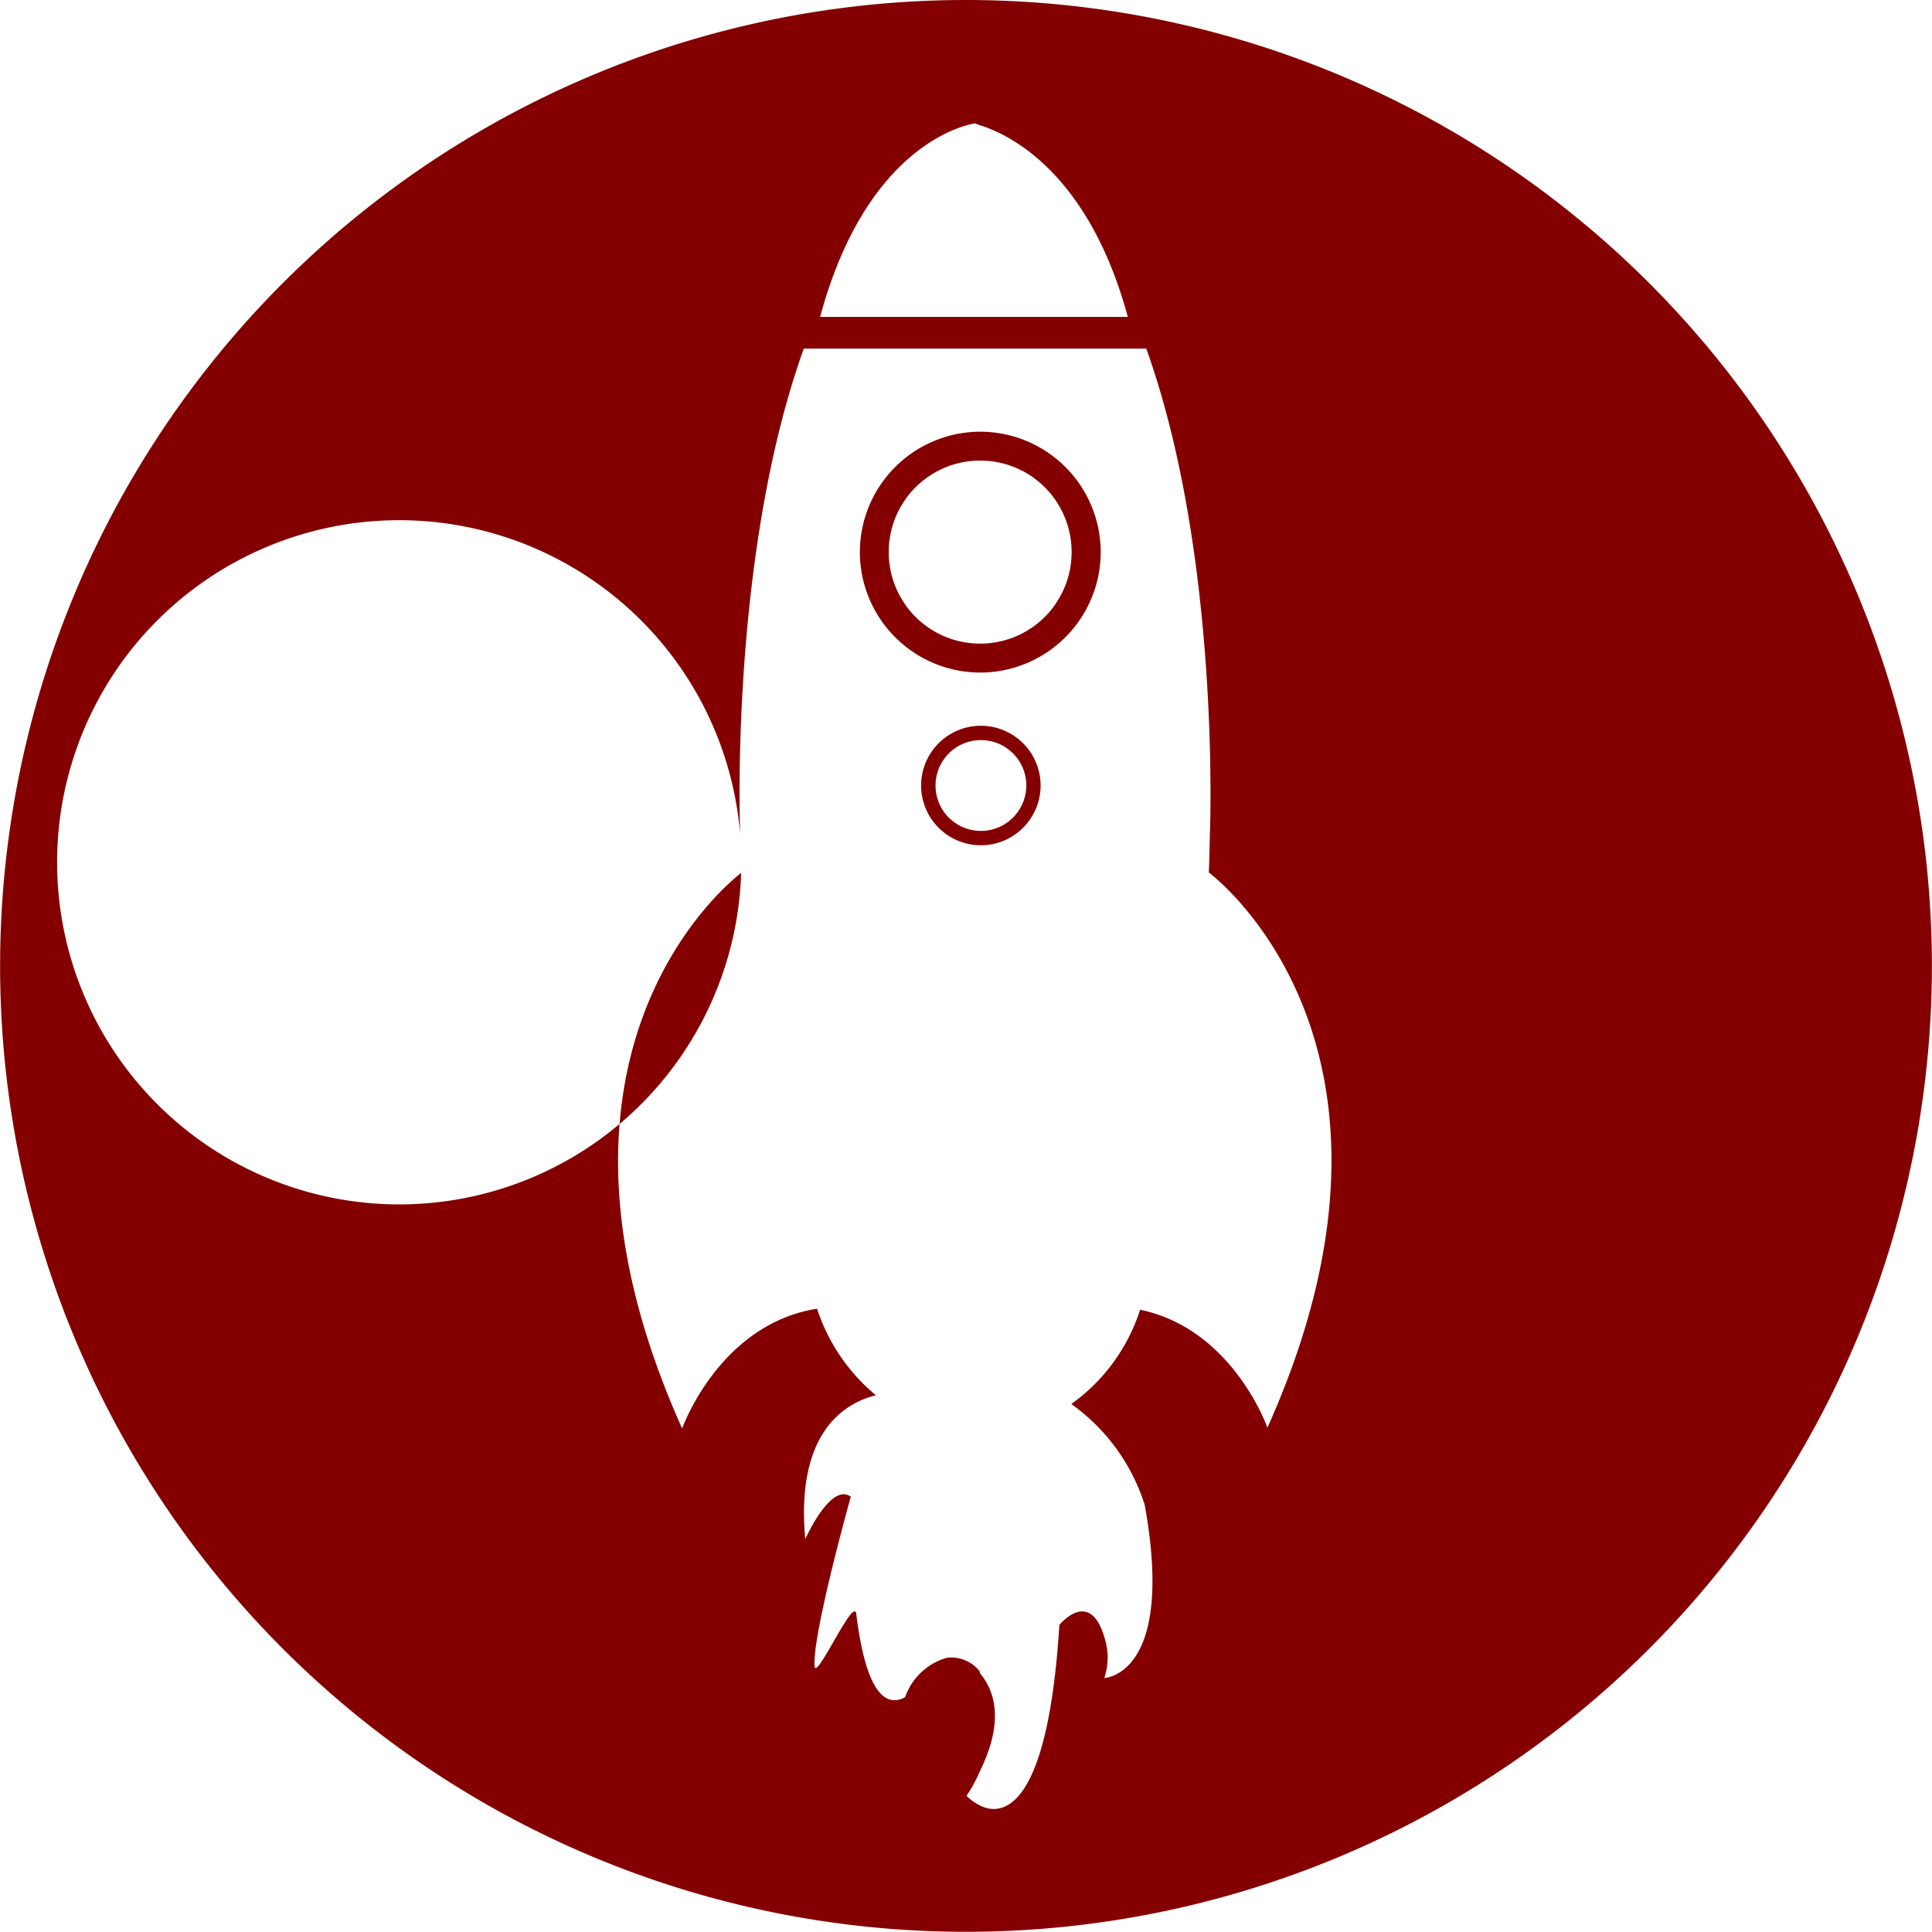 <svg xmlns="http://www.w3.org/2000/svg" id="Компонент_67_1" width="78.608" height="78.608" viewBox="0 0 78.608 78.608">
    <defs>
        <style>
            .cls-1{fill:#840000}
        </style>
    </defs>
    <path id="Контур_2062" d="M-625.854 1120.549a39.3 39.3 0 0 0-39.3 39.3 39.3 39.3 0 0 0 39.3 39.3 39.3 39.3 0 0 0 39.3-39.3 39.3 39.3 0 0 0-39.3-39.3zm.275 5.037a.1.1 0 0 1 .04-.008.085.085 0 0 0 .032-.014c.054.011.109.049.219.079.983.309 4.363 1.707 6.018 7.8h-12.52c1.818-6.733 5.59-7.731 6.211-7.857zm11.989 53.053s-1.406-4.021-5.181-4.8l-.006.021a7.538 7.538 0 0 1-2.793 3.815 7.986 7.986 0 0 1 2.989 4.111c1.251 6.95-1.645 7.036-1.645 7.036a2.628 2.628 0 0 0-.006-1.683c-.6-1.986-1.823-.475-1.823-.475-.478 7.645-2.361 7.792-3.235 7.343a1.992 1.992 0 0 1-.542-.393 5.706 5.706 0 0 0 .54-.992c.984-1.994.638-3.247 0-4v-.061a1.465 1.465 0 0 0-1.341-.562 2.542 2.542 0 0 0-1.7 1.605c-1.17.626-1.725-1.264-1.985-3.383-.094-.769-1.667 2.818-1.7 2.1-.063-1.393 1.477-6.875 1.477-6.875-.824-.6-1.853 1.728-1.853 1.728-.4-4.394 1.643-5.552 2.874-5.855a7.656 7.656 0 0 1-2.387-3.5l-.007-.022c-3.991.634-5.489 4.872-5.489 4.872-7.036-15.668 2.4-22.6 2.4-22.6a13.919 13.919 0 1 1-.04-1.576s-.46-11.268 2.59-19.762h13.933c3.05 8.494 2.589 19.762 2.589 19.762-.01.528-.024 1.056-.043 1.556.454.338 9.239 7.321 2.383 22.589z" class="cls-1" transform="translate(665.158 -1120.549)"/>
    <path id="Контур_2063" d="M-622.792 1149.159a4.907 4.907 0 0 0 4.9-4.9 4.906 4.906 0 0 0-4.9-4.9 4.906 4.906 0 0 0-4.9 4.9 4.907 4.907 0 0 0 4.9 4.9zm-3.089-6.984l.1-.146c.072-.1.148-.188.228-.276s.164-.173.253-.253a3.77 3.77 0 0 1 .422-.331 3.765 3.765 0 0 1 .467-.268c.109-.052.22-.1.334-.142s.231-.078.35-.108a3.736 3.736 0 0 1 .931-.118 3.741 3.741 0 0 1 .931.118c.119.031.235.067.349.108a3.607 3.607 0 0 1 .334.142 3.706 3.706 0 0 1 .468.268 3.777 3.777 0 0 1 .674.584c.08.089.157.18.228.276.036.047.071.1.1.146a3.709 3.709 0 0 1 .636 2.082 3.712 3.712 0 0 1-.45 1.776c-.057.106-.12.207-.186.306l-.1.146a3.526 3.526 0 0 1-.228.276 3.728 3.728 0 0 1-.674.584 3.727 3.727 0 0 1-.468.269 3.71 3.71 0 0 1-1.614.367 3.714 3.714 0 0 1-1.615-.367 3.787 3.787 0 0 1-.467-.269 3.634 3.634 0 0 1-.422-.331c-.089-.08-.173-.164-.253-.253s-.156-.18-.228-.276c-.036-.047-.07-.1-.1-.146-.067-.1-.129-.2-.187-.306a3.712 3.712 0 0 1-.449-1.776 3.709 3.709 0 0 1 .636-2.082z" class="cls-1" transform="translate(662.677 -1121.794)"/>
    <path id="Контур_2064" d="M-622.592 1152.173a2.434 2.434 0 0 0-2.431 2.432 2.434 2.434 0 0 0 2.431 2.431 2.434 2.434 0 0 0 2.432-2.431 2.434 2.434 0 0 0-2.432-2.432zm1.625 3.312a1.737 1.737 0 0 1-.092.152l-.051.072c-.036.048-.074.094-.113.137a1.9 1.9 0 0 1-.334.289 1.933 1.933 0 0 1-.233.134 1.84 1.84 0 0 1-.8.182 1.839 1.839 0 0 1-.8-.182 1.932 1.932 0 0 1-.232-.134 1.779 1.779 0 0 1-.209-.164c-.044-.04-.086-.081-.125-.125a1.713 1.713 0 0 1-.113-.137c-.018-.023-.036-.047-.051-.072a1.694 1.694 0 0 1-.092-.152 1.834 1.834 0 0 1-.223-.881 1.836 1.836 0 0 1 .316-1.033l.051-.072a1.753 1.753 0 0 1 .113-.137c.039-.044.081-.085.125-.125a1.8 1.8 0 0 1 .209-.164 1.915 1.915 0 0 1 .232-.134 1.618 1.618 0 0 1 .165-.07q.085-.031.174-.054a1.881 1.881 0 0 1 .461-.058 1.883 1.883 0 0 1 .462.058q.088.024.174.054t.165.07a1.916 1.916 0 0 1 .233.134 1.893 1.893 0 0 1 .334.29c.039.044.078.09.113.137l.051.072a1.843 1.843 0 0 1 .316 1.033 1.846 1.846 0 0 1-.227.88z" class="cls-1" transform="translate(662.5 -1122.644)"/>
</svg>

